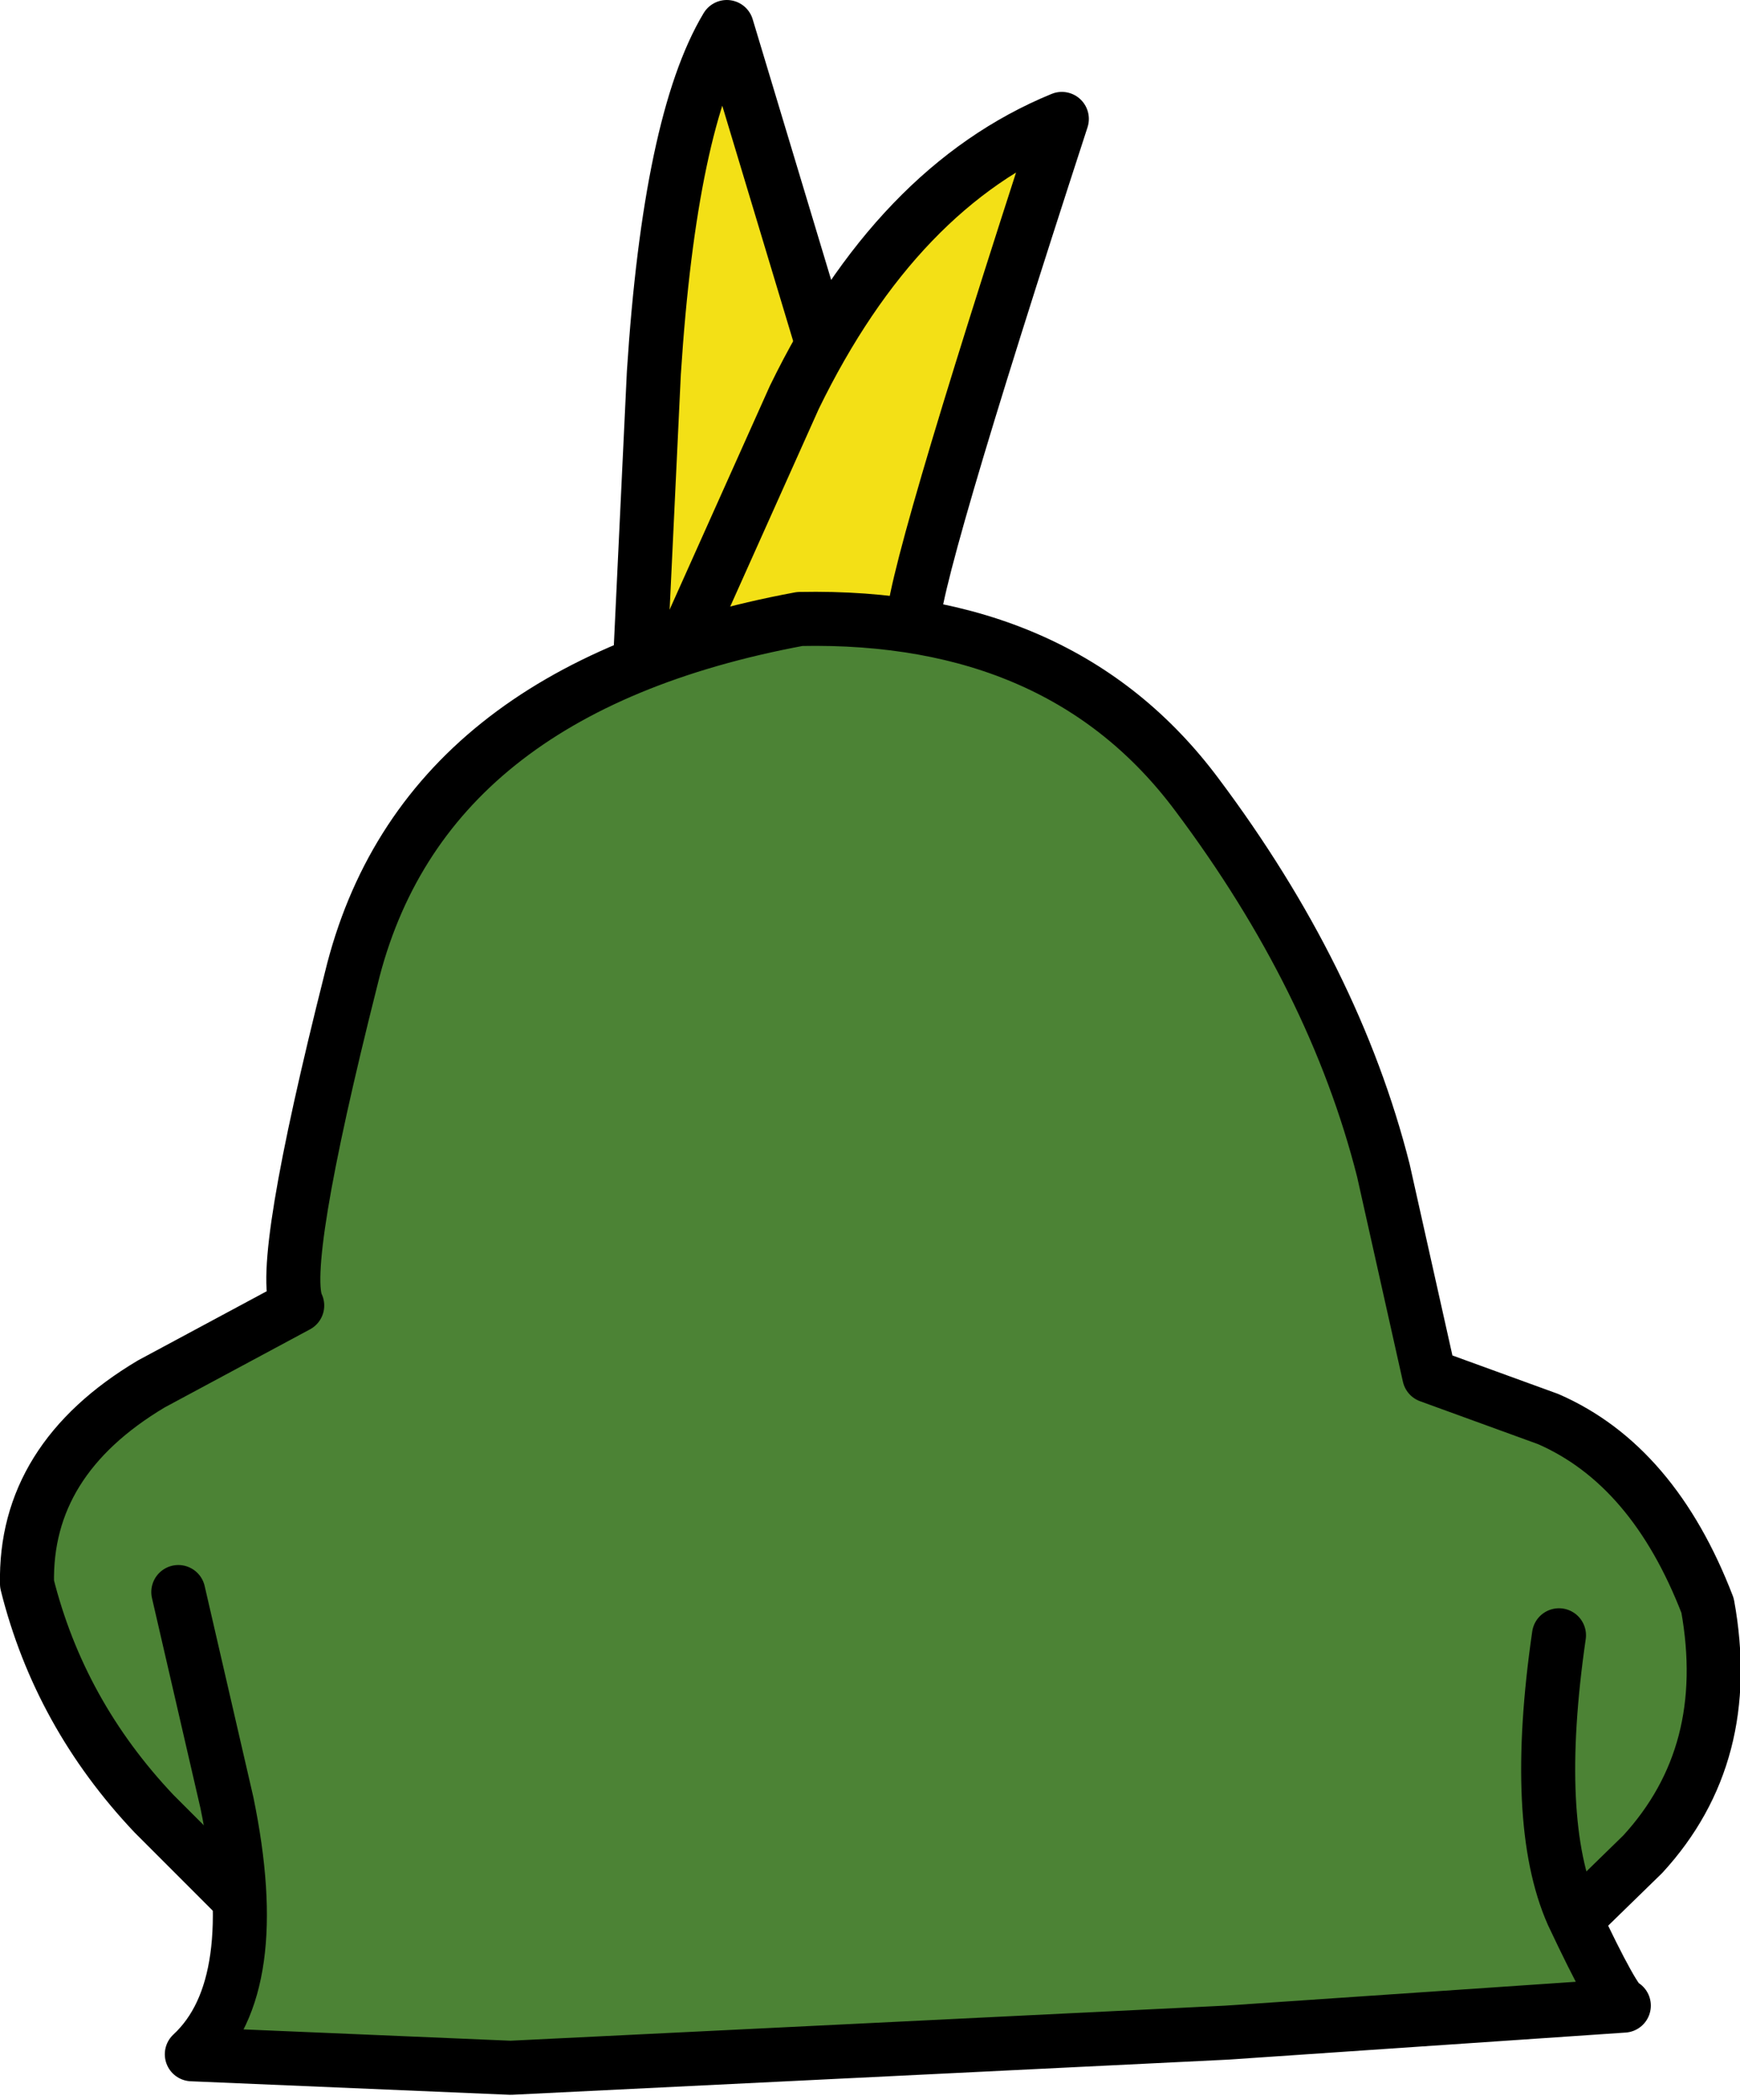 <?xml version="1.0" encoding="UTF-8" standalone="no"?>
<svg xmlns:xlink="http://www.w3.org/1999/xlink" height="38.85px" width="32.2px" xmlns="http://www.w3.org/2000/svg">
  <g transform="matrix(1.0, 0.0, 0.0, 1.0, 16.45, 50.7)">
    <path d="M-0.65 -42.4 L-4.6 -38.55 -4.35 -43.8 Q-4.05 -48.45 -3.0 -50.2 L-0.65 -42.4" fill="#f3e016" fill-rule="evenodd" stroke="none"/>
    <path d="M-4.6 -38.55 L-4.35 -43.8 Q-4.05 -48.45 -3.0 -50.2 L-0.65 -42.4" fill="none" stroke="#000000" stroke-linecap="round" stroke-linejoin="round" stroke-width="1.0"/>
    <path d="M-3.7 -39.0 L-1.75 -43.35 Q0.15 -47.25 3.2 -48.5 0.35 -39.75 0.45 -39.1 L-3.7 -39.0" fill="#f3e016" fill-rule="evenodd" stroke="none"/>
    <path d="M-3.7 -39.0 L-1.75 -43.35 Q0.15 -47.25 3.2 -48.5 0.35 -39.75 0.45 -39.1" fill="none" stroke="#000000" stroke-linecap="round" stroke-linejoin="round" stroke-width="1.0"/>
    <path d="M-11.6 -15.15 L-13.6 -17.15 Q-15.35 -19.0 -15.95 -21.4 -16.0 -23.7 -13.65 -25.1 L-10.95 -26.55 Q-11.3 -27.25 -9.95 -32.6 -8.65 -37.95 -1.65 -39.25 3.2 -39.35 5.7 -36.0 8.25 -32.6 9.15 -29.05 L10.0 -25.25 12.2 -24.45 Q14.15 -23.6 15.15 -21.0 15.65 -18.25 13.95 -16.4 L12.0 -14.5 -11.6 -15.15" fill="#4c8335" fill-rule="evenodd" stroke="none"/>
    <path d="M-11.6 -15.15 L-13.6 -17.15 Q-15.35 -19.0 -15.95 -21.4 -16.0 -23.7 -13.65 -25.1 L-10.95 -26.55 Q-11.3 -27.25 -9.95 -32.6 -8.65 -37.95 -1.65 -39.25 3.2 -39.35 5.7 -36.0 8.25 -32.6 9.15 -29.05 L10.0 -25.25 12.2 -24.45 Q14.15 -23.6 15.15 -21.0 15.65 -18.25 13.95 -16.4 L12.0 -14.5" fill="none" stroke="#000000" stroke-linecap="round" stroke-linejoin="round" stroke-width="1.0"/>
    <path d="M-13.15 -21.25 L12.4 -20.45 Q11.9 -17.0 12.65 -15.3 13.45 -13.6 13.6 -13.6 L6.25 -13.1 -7.0 -12.45 -12.9 -12.7 Q-11.55 -13.95 -12.25 -17.35 L-13.15 -21.25" fill="#4c8335" fill-rule="evenodd" stroke="none"/>
    <path d="M-13.15 -21.25 L-12.25 -17.35 Q-11.55 -13.95 -12.9 -12.7 L-7.0 -12.45 6.25 -13.1 13.6 -13.6 Q13.45 -13.6 12.65 -15.3 11.9 -17.0 12.4 -20.45" fill="none" stroke="#000000" stroke-linecap="round" stroke-linejoin="round" stroke-width="1.0"/>
  </g>
</svg>
